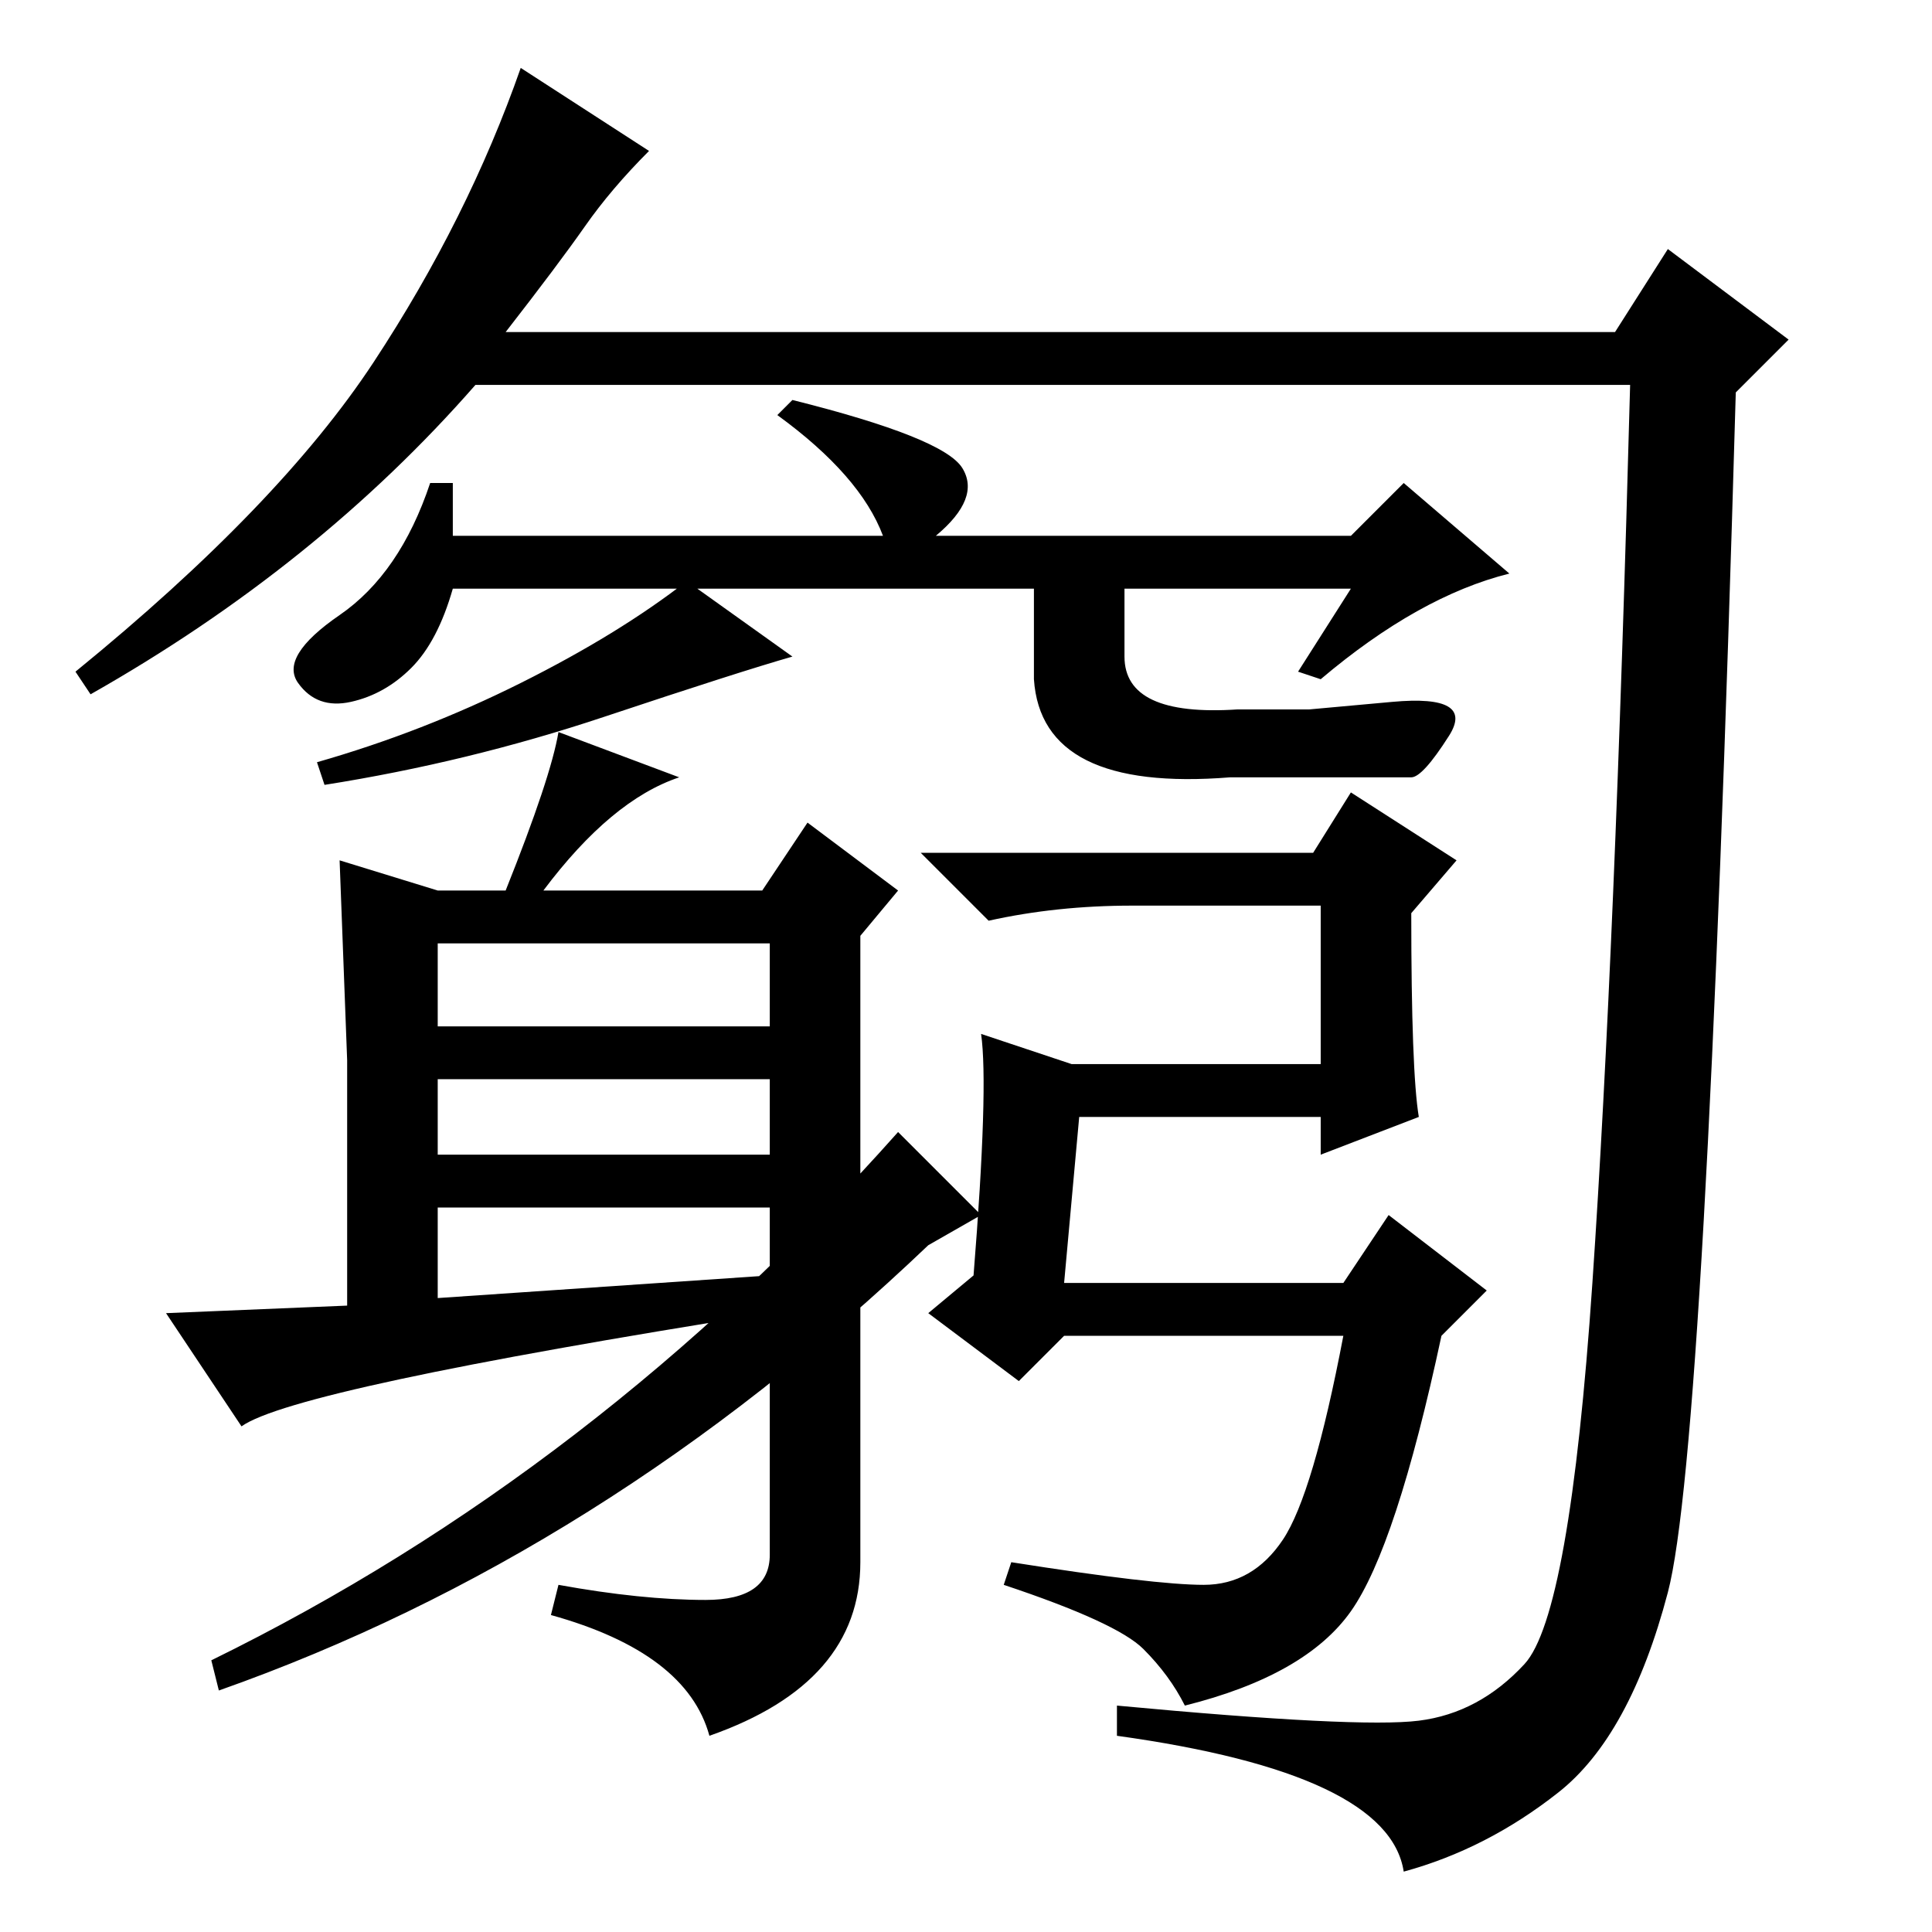 <?xml version="1.0" standalone="no"?>
<!DOCTYPE svg PUBLIC "-//W3C//DTD SVG 1.1//EN" "http://www.w3.org/Graphics/SVG/1.1/DTD/svg11.dtd" >
<svg xmlns="http://www.w3.org/2000/svg" xmlns:xlink="http://www.w3.org/1999/xlink" version="1.1" viewBox="0 -36 256 256">
  <g transform="matrix(1 0 0 -1 0 220)">
   <path fill="currentColor"
d="M67 212h147l7 11l16 -12l-7 -7q-4 -140 -9 -159t-14.5 -26.5t-20.5 -10.5q-2 13 -38 18v4q32 -3 40 -2t14 7.5t9 50.5t5 119h-153q-21 -24 -51 -41l-2 3q27 22 39.5 41t19.5 39l17 -11q-5 -5 -8.5 -10t-10.5 -14zM188 108l-13 -5v5h-32l-2 -22h37l6 9l13 -10l-6 -6
q-6 -28 -12 -36.5t-22 -12.5q-2 4 -5.5 7.5t-18.5 8.5l1 3q19 -3 25.5 -3t10.5 6t8 27h-37l-6 -6l-12 9l6 5q2 25 1 32l12 -4h33v21h-25q-10 0 -19 -2l-9 9h52l5 8l14 -9l-6 -7q0 -21 1 -27zM58 120h44v11h-44v-11zM58 103h44v10h-44v-10zM58 84l44 3v9h-44v-12zM175 166
l-3 1l7 11h-119q-2 -7 -5.5 -10.5t-8 -4.5t-7 2.5t5.5 9t12 17.5h3v-7h57q-3 8 -14 16l2 2q20 -5 22.5 -9t-3.5 -9h55l7 7l14 -12q-12 -3 -25 -14zM105 169q-7 -2 -25 -8t-37 -9l-1 3q14 4 27 10.5t22 13.5zM137 180h12v-11q0 -8 15 -7h9.5t11 1t7.5 -4.5t-5 -5.5h-24
q-25 -2 -26 13v14zM130 95l-7 -4q-43 -41 -94 -59l-1 4q51 25 91 70zM32 67l-10 15l24 1v32.5t-1 26.5l13 -4h9q6 15 7 21l16 -6q-9 -3 -18 -15h29l6 9l12 -9l-5 -6v-83q0 -16 -20 -23q-3 11 -21 16l1 4q11 -2 19.5 -2t8.5 6v32q-63 -10 -70 -15z" />
  </g>

</svg>
